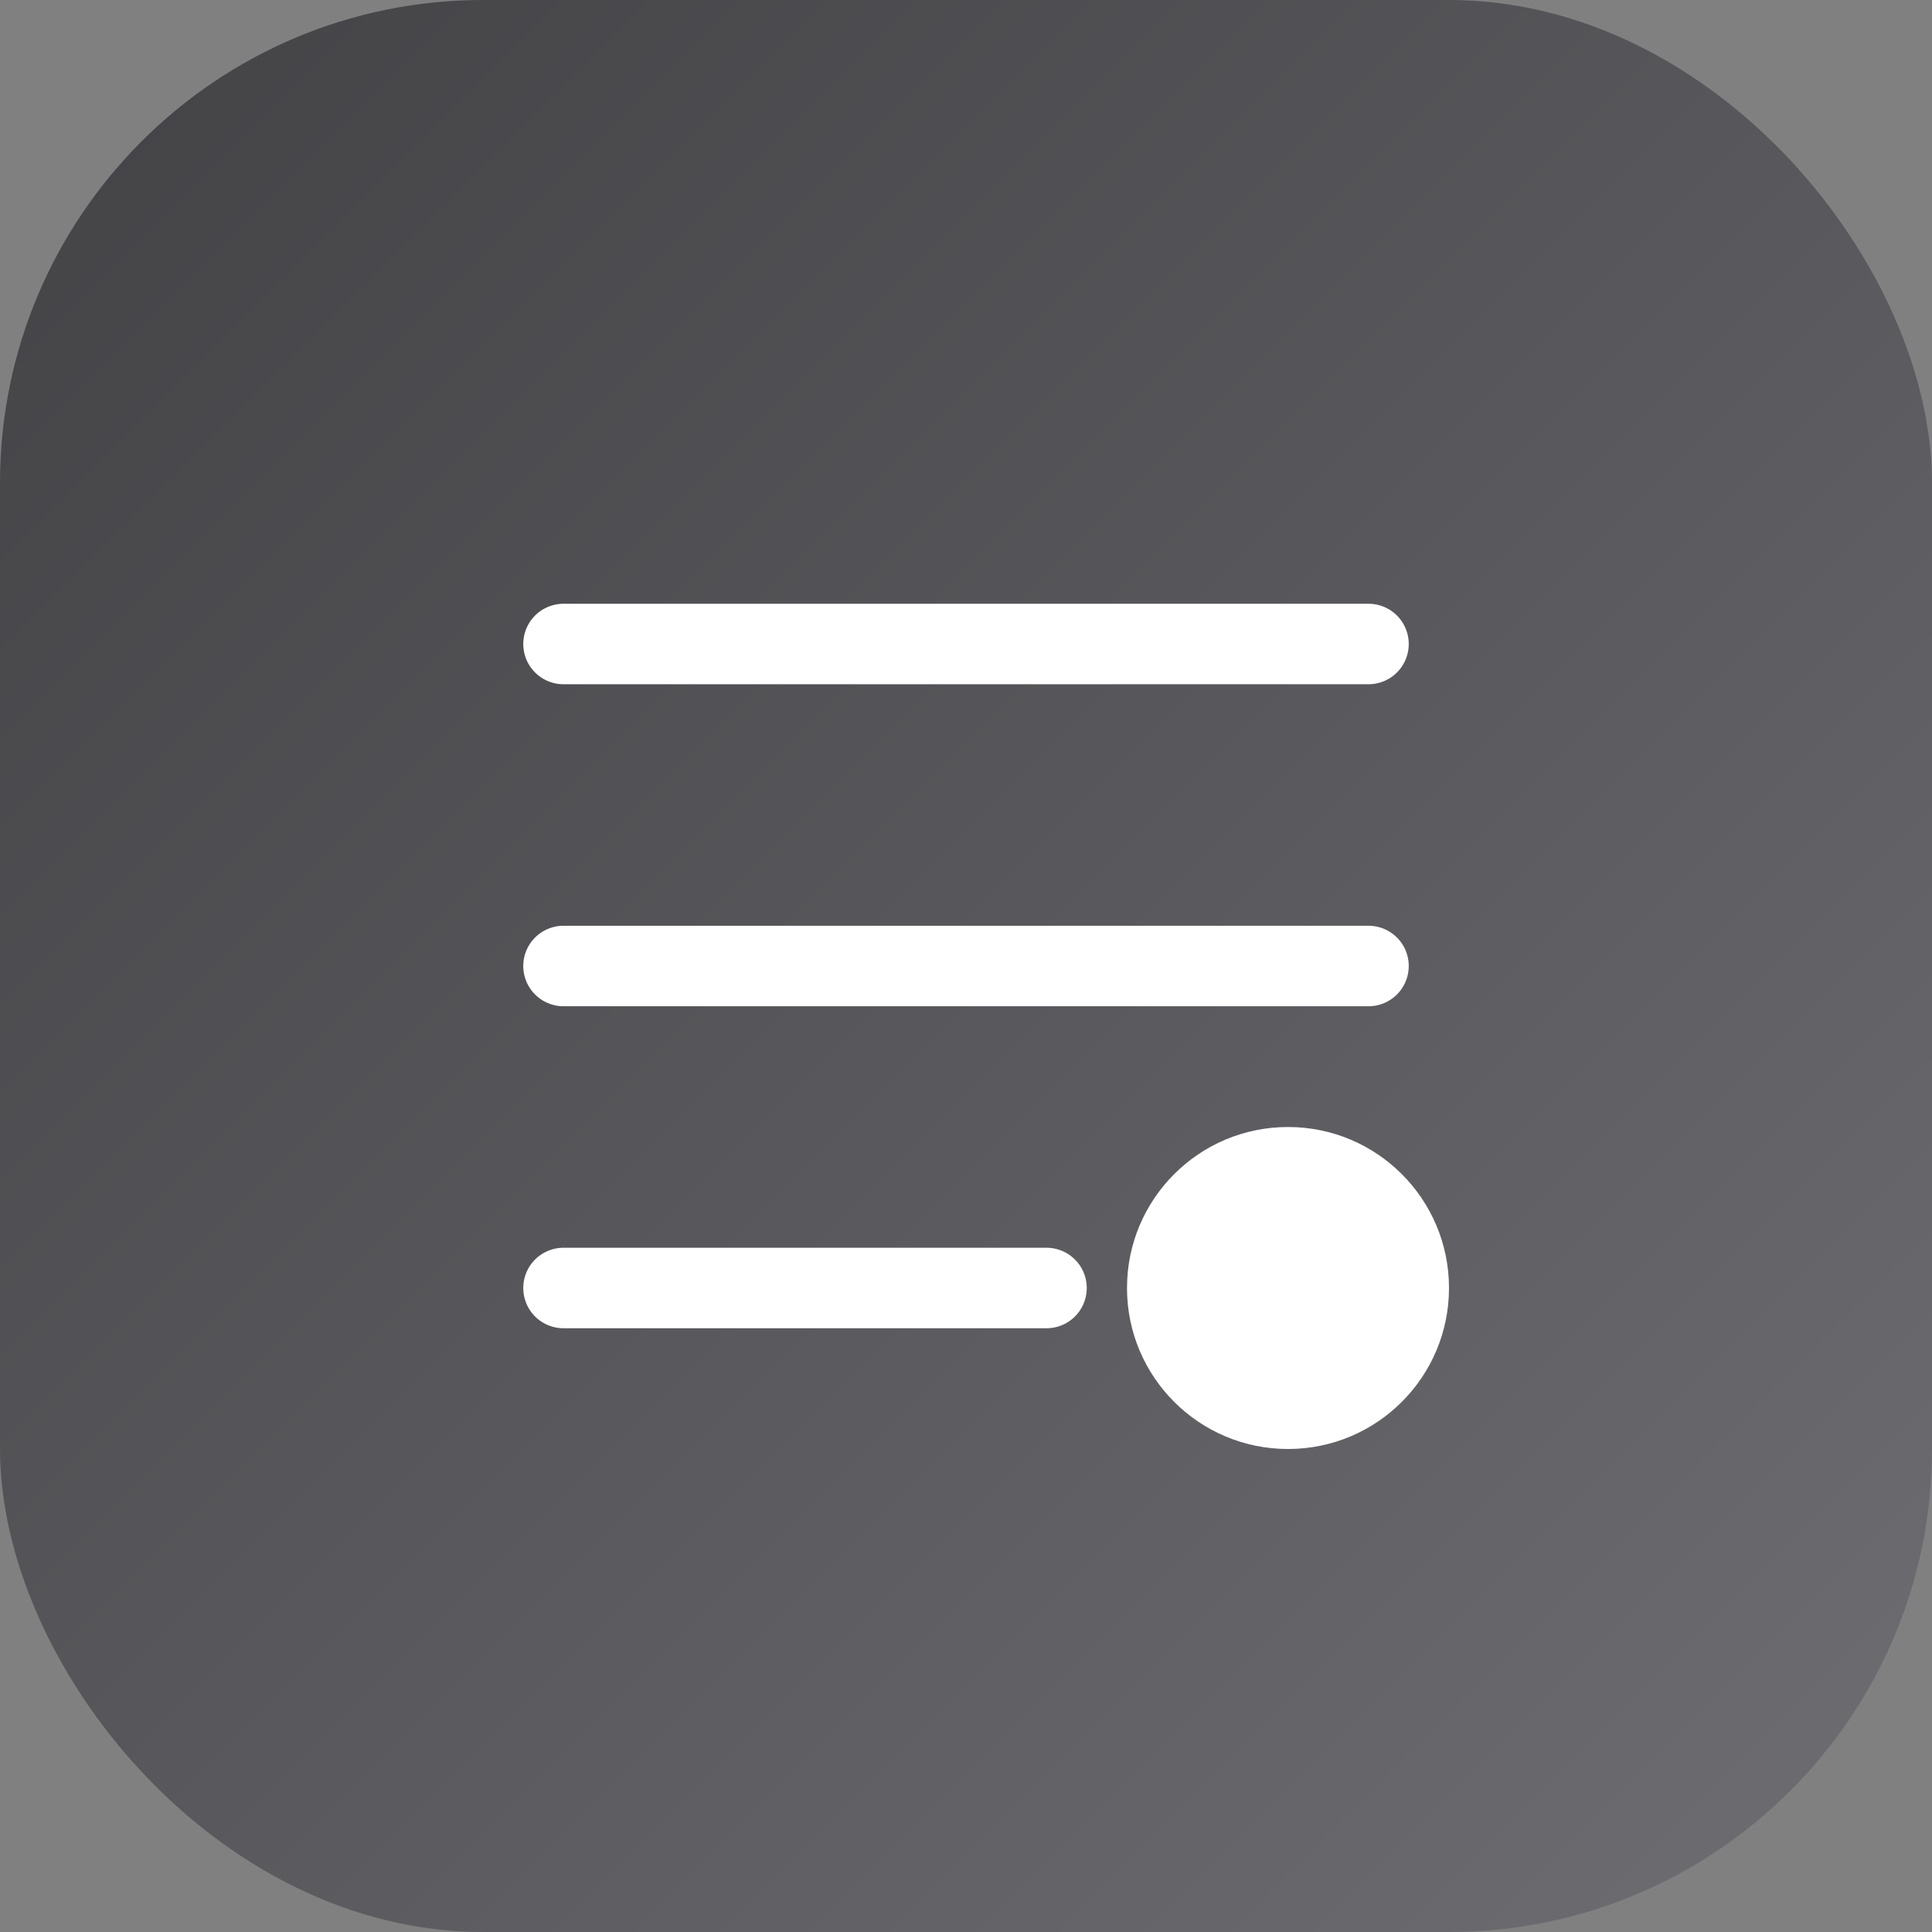 <svg width="48" height="48" viewBox="0 0 48 48" fill="none" xmlns="http://www.w3.org/2000/svg">
  <rect x="0" y="0" width="48" height="48" fill="#808080" stroke="none"/>
  <rect width="48" height="48" rx="12" fill="url(#gradient)"/>
  <path d="M14 16H34M14 24H34M14 32H26" stroke="white" stroke-width="2" stroke-linecap="round" stroke-linejoin="round"/>
  <circle cx="32" cy="32" r="4" fill="white"/>
  <defs>
    <linearGradient id="gradient" x1="0%" y1="0%" x2="100%" y2="100%">
      <stop offset="0%" style="stop-color:#424245;stop-opacity:1" />
      <stop offset="100%" style="stop-color:#6e6e73;stop-opacity:1" />
    </linearGradient>
  </defs>
</svg> 